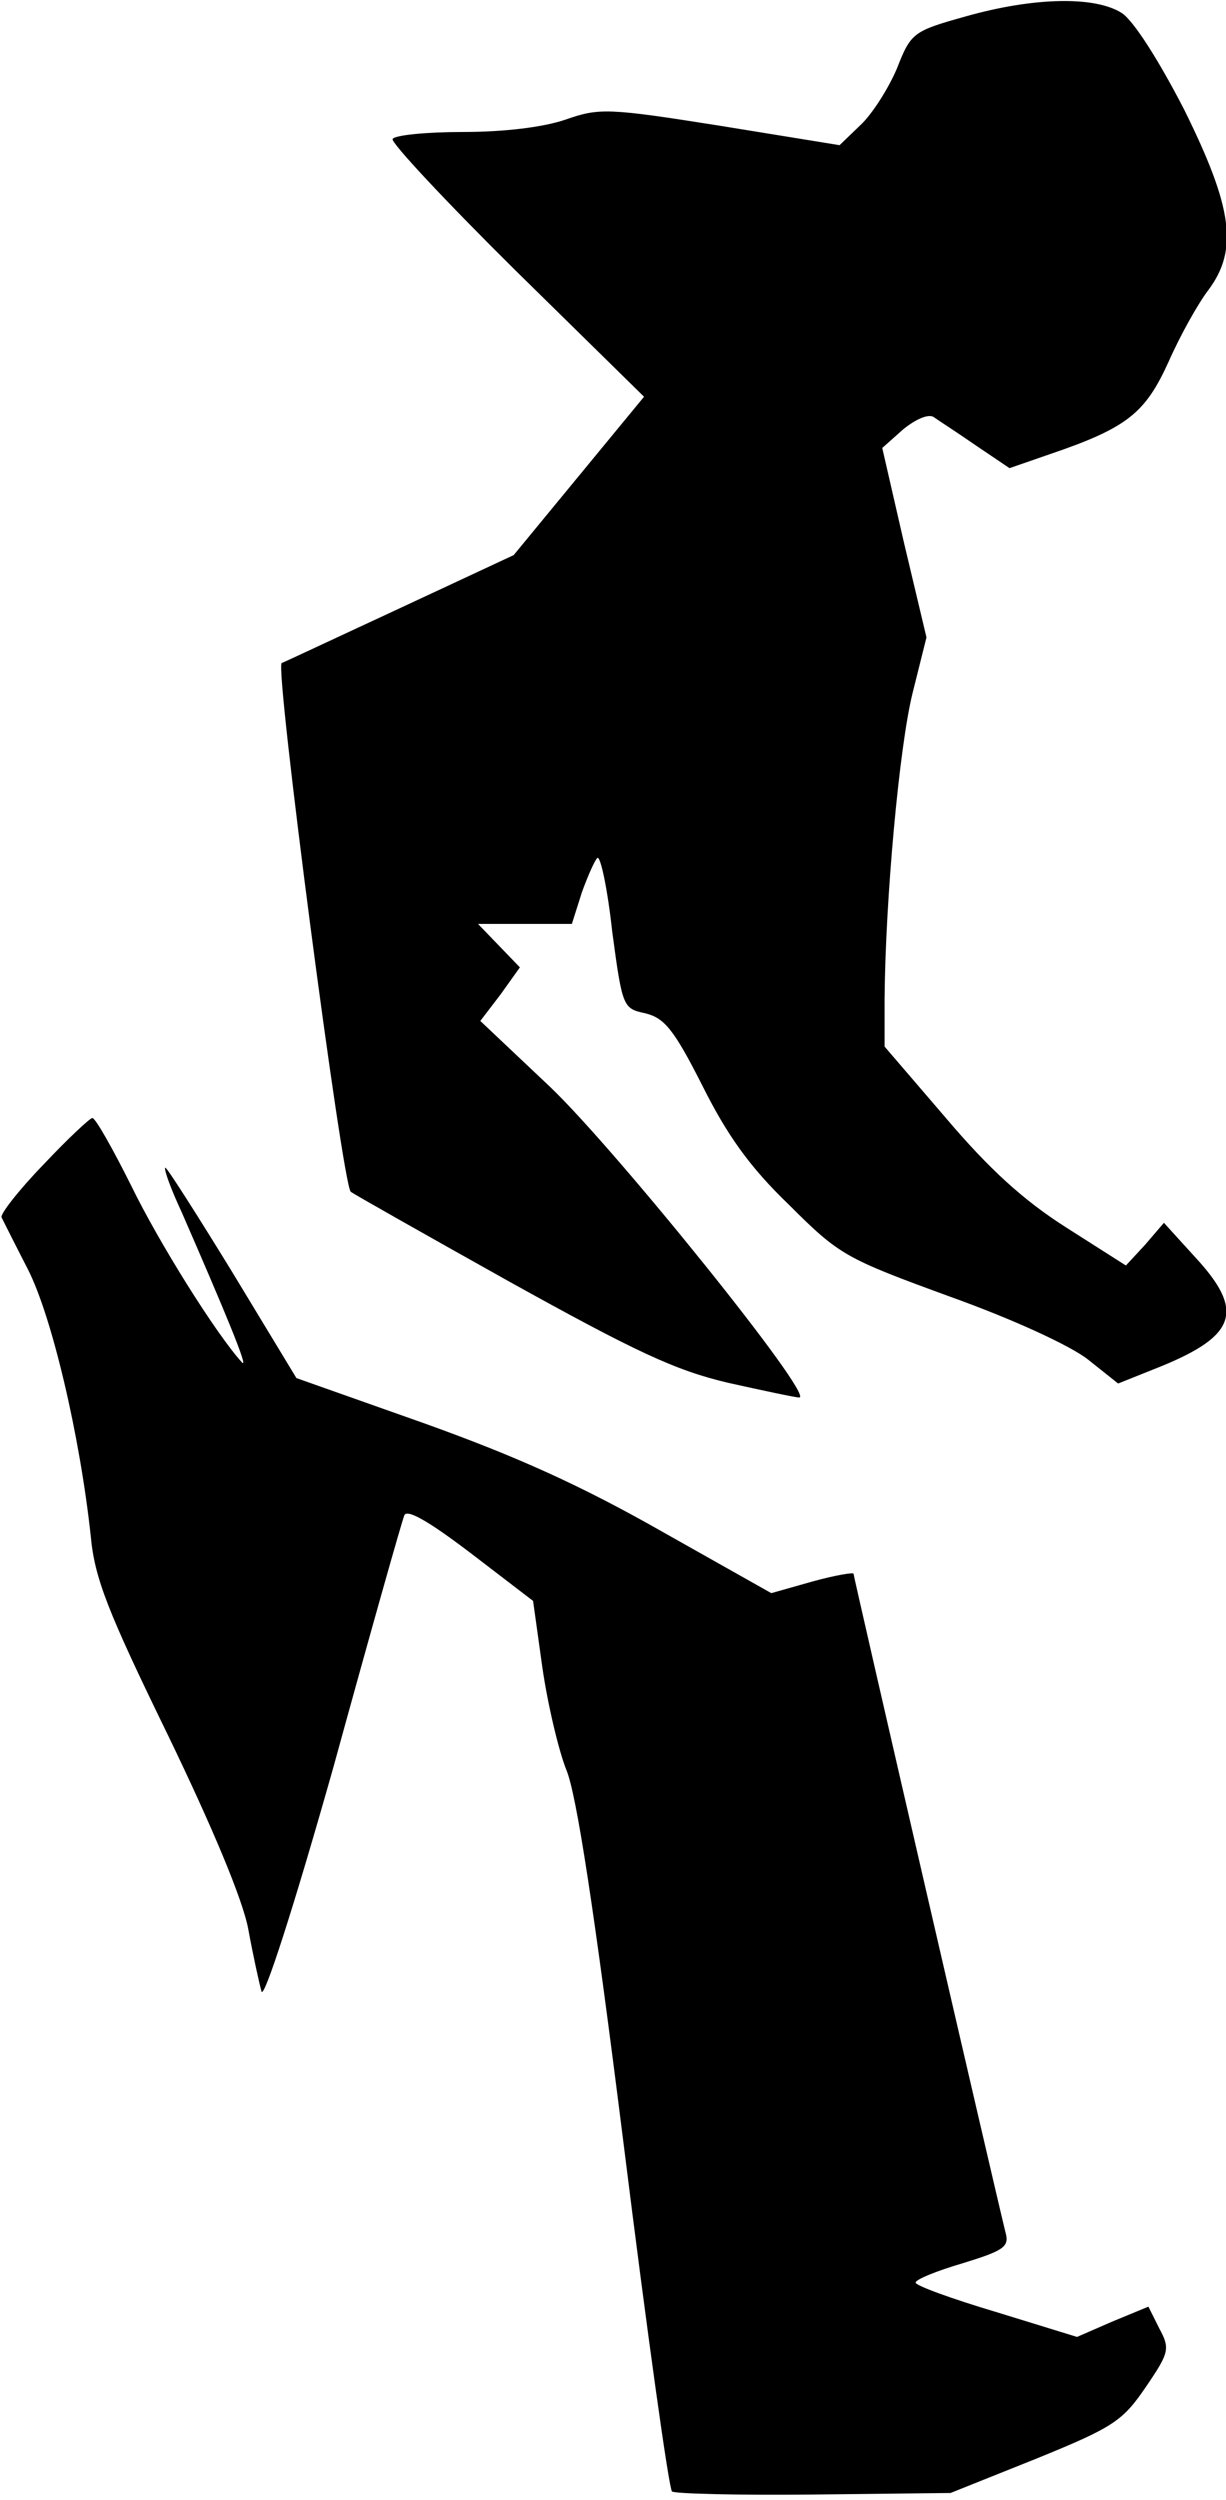 <?xml version="1.0" standalone="no"?>
<!DOCTYPE svg PUBLIC "-//W3C//DTD SVG 20010904//EN"
 "http://www.w3.org/TR/2001/REC-SVG-20010904/DTD/svg10.dtd">
<svg version="1.0" xmlns="http://www.w3.org/2000/svg"
 width="158pt" height="322pt" viewBox="0 0 158 322"
 preserveAspectRatio="xMidYMid meet">
<g transform="translate(0,322) scale(0.1,-0.1)"
fill="#000000" stroke="none">
<path fill="#000000" stroke="none" d="M1245 3199 c-68 -19 -71 -21 -89 -67
-11 -26 -32 -59 -47 -73 l-27 -26 -154 25 c-145 23 -156 23 -199 8 -29 -10
-80 -16 -132 -16 -47 0 -88 -4 -91 -9 -3 -4 69 -81 159 -170 l165 -162 -84
-102 -84 -102 -148 -69 c-82 -38 -150 -70 -151 -70 -9 -6 78 -670 89 -681 2
-2 94 -54 203 -115 164 -91 215 -115 283 -131 45 -10 87 -19 92 -19 21 0 -236
319 -321 400 l-90 85 26 34 25 35 -27 28 -27 28 61 0 60 0 13 41 c8 22 17 42
20 44 4 2 13 -40 19 -95 13 -97 14 -99 42 -105 25 -6 37 -20 74 -93 32 -64 61
-105 112 -154 65 -65 73 -69 207 -118 81 -29 155 -63 178 -81 l39 -31 55 22
c98 40 108 72 44 141 l-40 44 -24 -28 -25 -27 -77 49 c-55 35 -99 75 -155 141
l-79 92 0 61 c1 129 19 325 36 394 l18 72 -29 122 -28 122 27 24 c16 13 32 20
39 16 7 -5 32 -21 55 -37 l43 -29 52 18 c100 34 123 53 153 119 15 34 38 75
51 92 39 52 32 106 -31 233 -33 64 -65 114 -80 124 -34 22 -112 21 -201 -4z"/>
<path fill="#000000" stroke="none" d="M56 1720 c-32 -33 -56 -64 -54 -68 2
-4 17 -34 34 -67 31 -61 67 -214 81 -344 5 -54 22 -97 99 -255 58 -120 97
-213 104 -251 6 -33 14 -69 17 -80 3 -11 41 106 93 290 47 171 88 316 91 323
3 9 31 -7 85 -48 l81 -62 12 -86 c7 -48 21 -107 31 -132 13 -31 36 -181 74
-484 30 -241 58 -441 62 -445 3 -3 85 -5 182 -4 l177 2 110 44 c101 41 112 49
142 93 30 44 31 49 17 75 l-14 28 -46 -19 -46 -20 -104 32 c-57 17 -104 34
-104 38 0 4 27 15 61 25 52 16 60 21 55 39 -13 52 -196 845 -196 849 0 2 -24
-2 -53 -10 l-53 -15 -142 80 c-104 59 -186 96 -306 139 l-164 58 -83 137 c-46
75 -85 136 -86 134 -2 -2 7 -27 21 -57 55 -126 87 -203 78 -194 -33 36 -107
154 -143 228 -24 48 -46 87 -50 87 -3 0 -32 -27 -63 -60z"/>
</g>
</svg>

